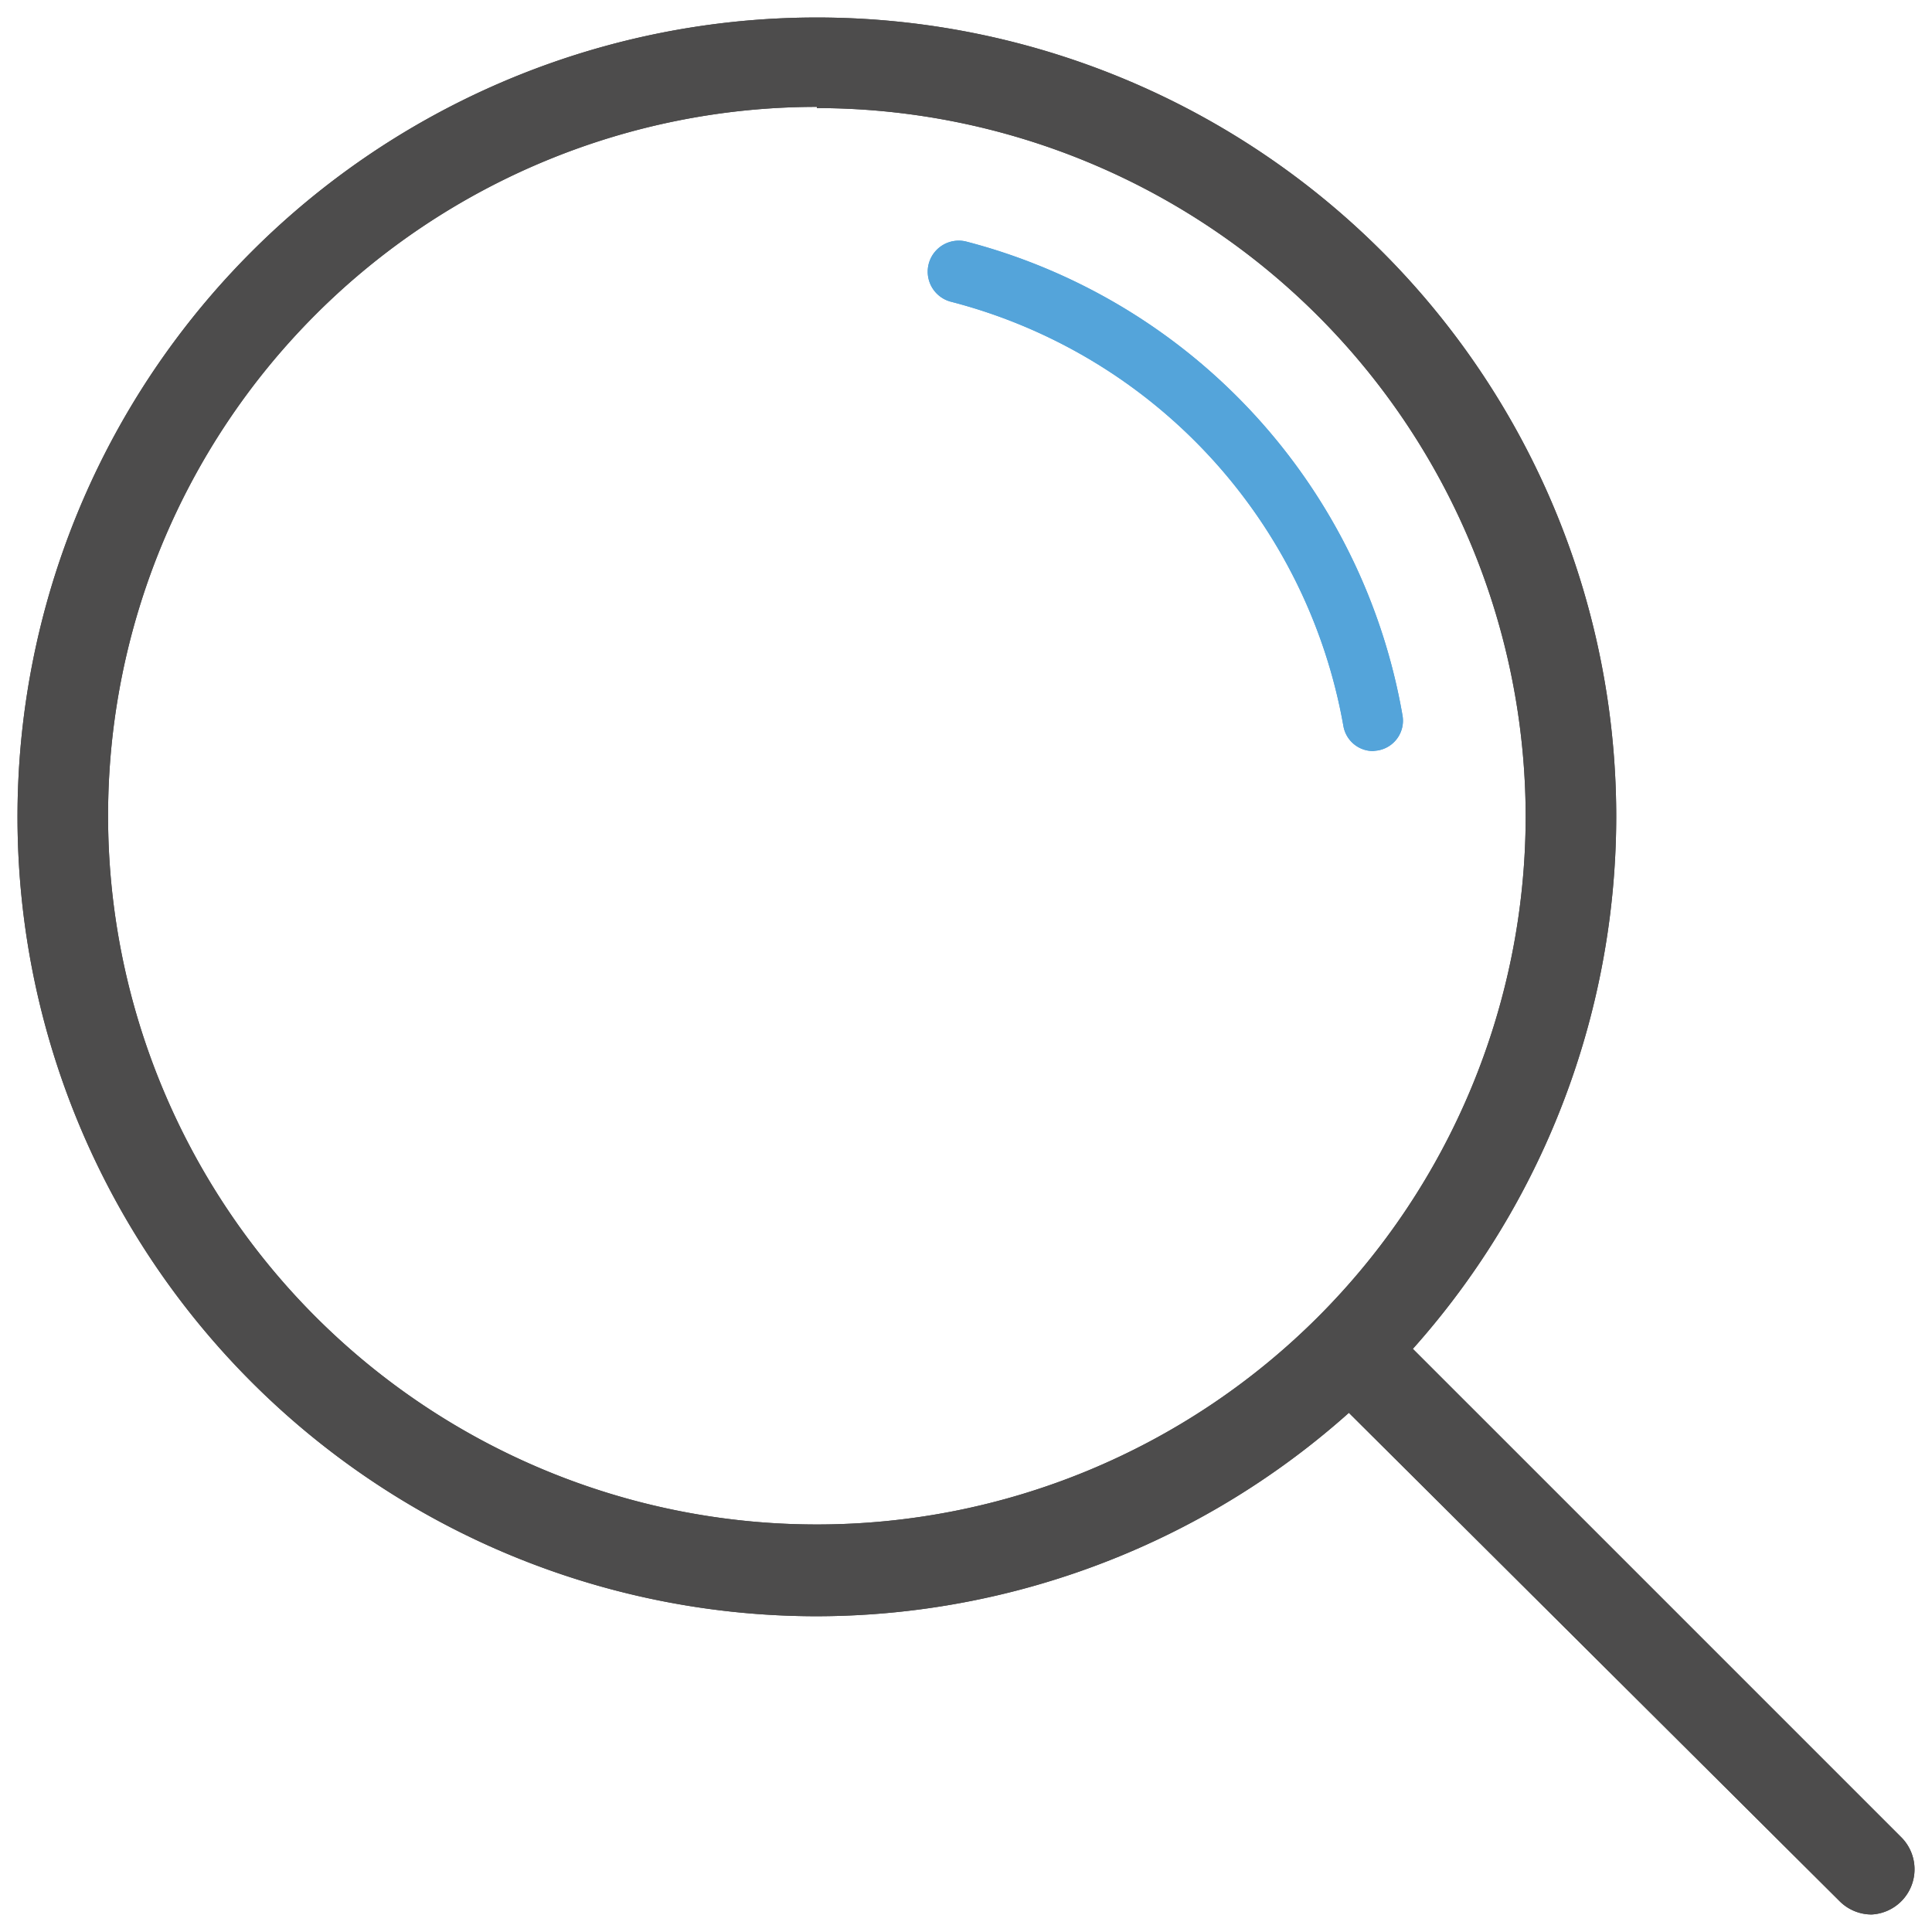 <svg id="expanded" xmlns="http://www.w3.org/2000/svg" viewBox="0 0 32 32"><defs><style>.cls-1{fill:#4d4c4c;}.cls-2{fill:#54a4da;}</style></defs><title>magnify2</title><path class="cls-1" d="M13.53,26.77A13.24,13.24,0,1,1,26.77,13.53,13.26,13.26,0,0,1,13.53,26.77Zm0-25A11.74,11.74,0,1,0,25.27,13.53,11.75,11.75,0,0,0,13.53,1.79Z"/><path class="cls-2" d="M22.74,12.44a.5.5,0,0,1-.49-.42A8.85,8.85,0,0,0,15.76,5,.5.5,0,0,1,16,4a9.85,9.85,0,0,1,7.23,7.85.5.5,0,0,1-.41.58Z"/><path class="cls-1" d="M31,31.71a.75.75,0,0,1-.53-.22L22.2,23.26a.75.75,0,1,1,1.06-1.06l8.22,8.22A.75.75,0,0,1,31,31.71Z"/><path class="cls-1" d="M13.53,26.77A13.24,13.24,0,1,1,26.77,13.53,13.26,13.26,0,0,1,13.53,26.77Zm0-25A11.74,11.74,0,1,0,25.27,13.53,11.75,11.75,0,0,0,13.53,1.79Z"/><path class="cls-2" d="M22.74,12.44a.5.5,0,0,1-.49-.42A8.85,8.85,0,0,0,15.76,5,.5.5,0,0,1,16,4a9.85,9.85,0,0,1,7.23,7.85.5.5,0,0,1-.41.58Z"/><path class="cls-1" d="M31,31.71a.75.75,0,0,1-.53-.22L22.2,23.26a.75.75,0,1,1,1.06-1.06l8.22,8.22A.75.75,0,0,1,31,31.71Z"/></svg>